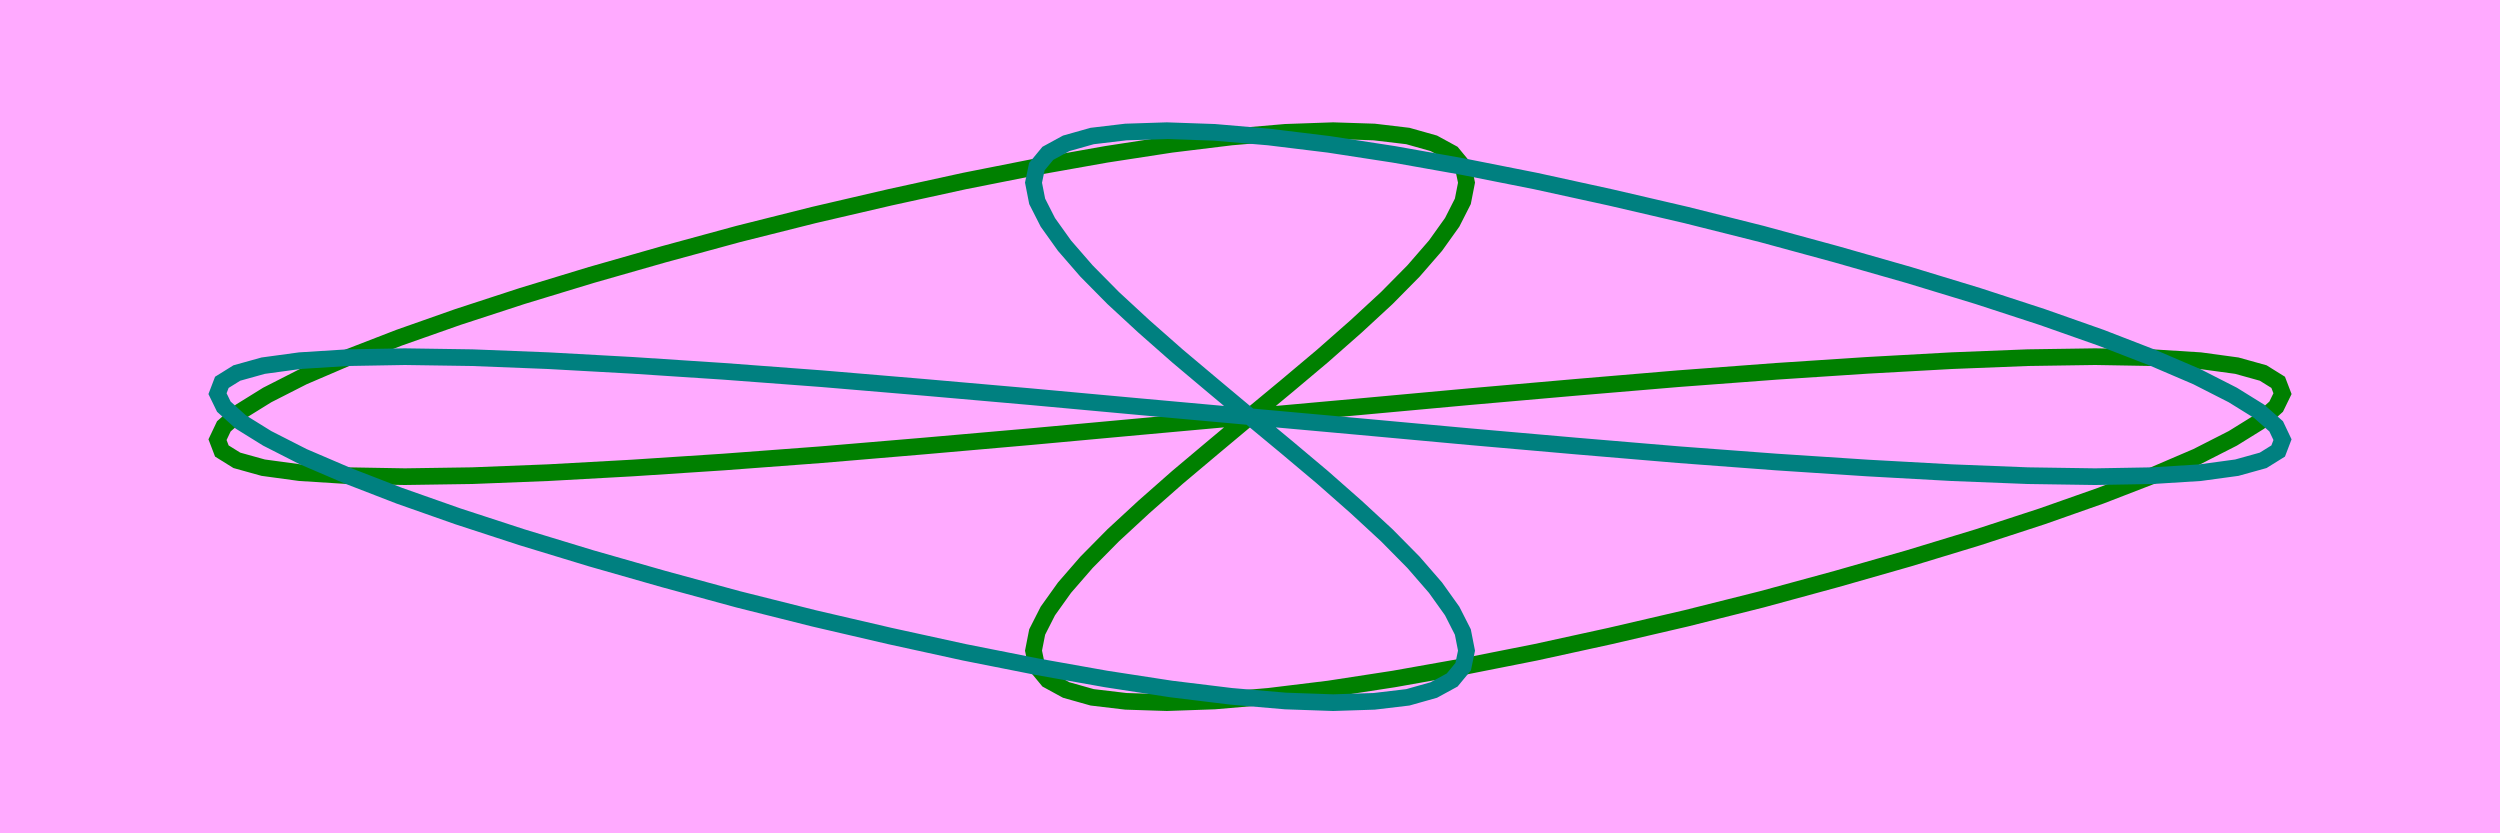 <svg width="750" height="250" xmlns="http://www.w3.org/2000/svg">
 <defs>
  <style type="text/css">
   <![CDATA[

.g0_1{
fill: none;
stroke: #008000;
stroke-width: 5;
stroke-linecap: round;
stroke-linejoin: miter;
stroke-miterlimit: 4;
}
.g1_1{
fill: none;
stroke: #008080;
stroke-width: 5;
stroke-linecap: round;
stroke-linejoin: miter;
stroke-miterlimit: 4;
}

]]>
  </style>
   <style>
   .path {
  stroke-dasharray: 1650;
  stroke-dashoffset: 0;
  animation: dash 25s linear infinite;
}
@keyframes dash {
  from {
    stroke-dashoffset: 1650;
  }
  to {
    stroke-dashoffset: 0;
  }
}
 </style>

 </defs>
 <g>
  <title>background</title>
  <rect fill="#ffaaff" id="canvas_background" height="252" width="752" y="-1" x="-1"/>
 </g>
 <g>
  <title>Layer 1</title>
  <g id="svg_4">
   <path id="svg_2" class="g0_1 path" d="m374.95,125l11.1,-9.2l10.7,-9l10.1,-8.9l9.2,-8.5l8,-8.1l6.6,-7.6l5,-7l3.2,-6.3l1.1,-5.6l-1,-4.8l-3.3,-4l-5.5,-3l-7.8,-2.2l-10.1,-1.2l-12.3,-0.4l-14.3,0.5l-16.3,1.4l-18,2.2l-19.5,3l-20.8,3.7l-21.7,4.3l-22.4,4.9l-22.8,5.3l-22.7,5.7l-22.4,6.1l-21.7,6.2l-20.7,6.3l-19.3,6.3l-17.6,6.2l-15.5,6l-13.3,5.7l-10.8,5.5l-7.9,4.9l-5.1,4.5l-1.9,4l1.3,3.4l4.5,2.8l7.9,2.2l11,1.5l14.3,0.9l17.2,0.3l20.2,-0.3l22.8,-0.9l25.3,-1.4l27.4,-1.8l29.3,-2.2l30.8,-2.6l31.9,-2.8l32.7,-3l33.1,-3l33.2,-3l32.7,-3l31.9,-2.8l30.8,-2.6l29.3,-2.2l27.4,-1.8l25.3,-1.4l22.8,-0.9l20.2,-0.3l17.2,0.3l14.3,0.9l11,1.5l7.9,2.2l4.5,2.8l1.3,3.4l-1.9,3.9l-5.1,4.6l-7.9,4.9l-10.8,5.5l-13.3,5.7l-15.5,6l-17.6,6.2l-19.3,6.3l-20.7,6.3l-21.7,6.2l-22.4,6.1l-22.7,5.7l-22.8,5.3l-22.4,4.9l-21.7,4.3l-20.8,3.7l-19.5,3l-18,2.2l-16.3,1.4l-14.3,0.5l-12.3,-0.4l-10.1,-1.2l-7.8,-2.2l-5.5,-3l-3.3,-4l-1,-4.8l1.1,-5.6l3.2,-6.3l5,-7l6.6,-7.6l8,-8.1l9.2,-8.5l10.1,-8.9l10.7,-9l11,-9.2"/>
   <path id="svg_3" class="g1_1 path" d="m374.95,125l11.1,9.2l10.7,9l10.1,8.9l9.2,8.5l8,8.1l6.6,7.6l5,7l3.2,6.3l1.1,5.6l-1,4.8l-3.3,4l-5.5,3l-7.8,2.2l-10.1,1.2l-12.3,0.4l-14.3,-0.5l-16.3,-1.4l-18,-2.2l-19.5,-3l-20.8,-3.7l-21.7,-4.3l-22.4,-4.9l-22.8,-5.3l-22.7,-5.7l-22.4,-6.1l-21.7,-6.2l-20.7,-6.3l-19.3,-6.3l-17.6,-6.2l-15.5,-6l-13.3,-5.7l-10.8,-5.5l-7.9,-4.9l-5.1,-4.6l-1.9,-3.9l1.3,-3.4l4.5,-2.8l7.9,-2.2l11,-1.5l14.3,-0.9l17.2,-0.3l20.2,0.3l22.8,0.9l25.3,1.4l27.4,1.8l29.3,2.2l30.8,2.6l31.9,2.8l32.7,3l33.1,3l33.2,3l32.7,3l31.9,2.8l30.8,2.6l29.3,2.2l27.4,1.8l25.3,1.4l22.8,0.9l20.2,0.3l17.2,-0.3l14.3,-0.9l11,-1.5l7.9,-2.2l4.5,-2.8l1.3,-3.4l-1.9,-4l-5.1,-4.5l-7.9,-4.9l-10.8,-5.5l-13.3,-5.7l-15.5,-6l-17.6,-6.2l-19.3,-6.3l-20.7,-6.3l-21.7,-6.2l-22.4,-6.1l-22.7,-5.7l-22.8,-5.3l-22.4,-4.9l-21.7,-4.3l-20.8,-3.7l-19.5,-3l-18,-2.2l-16.3,-1.4l-14.3,-0.5l-12.3,0.4l-10.1,1.2l-7.8,2.2l-5.5,3l-3.3,4l-1,4.8l1.1,5.6l3.2,6.3l5,7l6.6,7.6l8,8.1l9.2,8.5l10.1,8.9l10.7,9l11,9.2"/>
  </g>
 </g>
</svg>